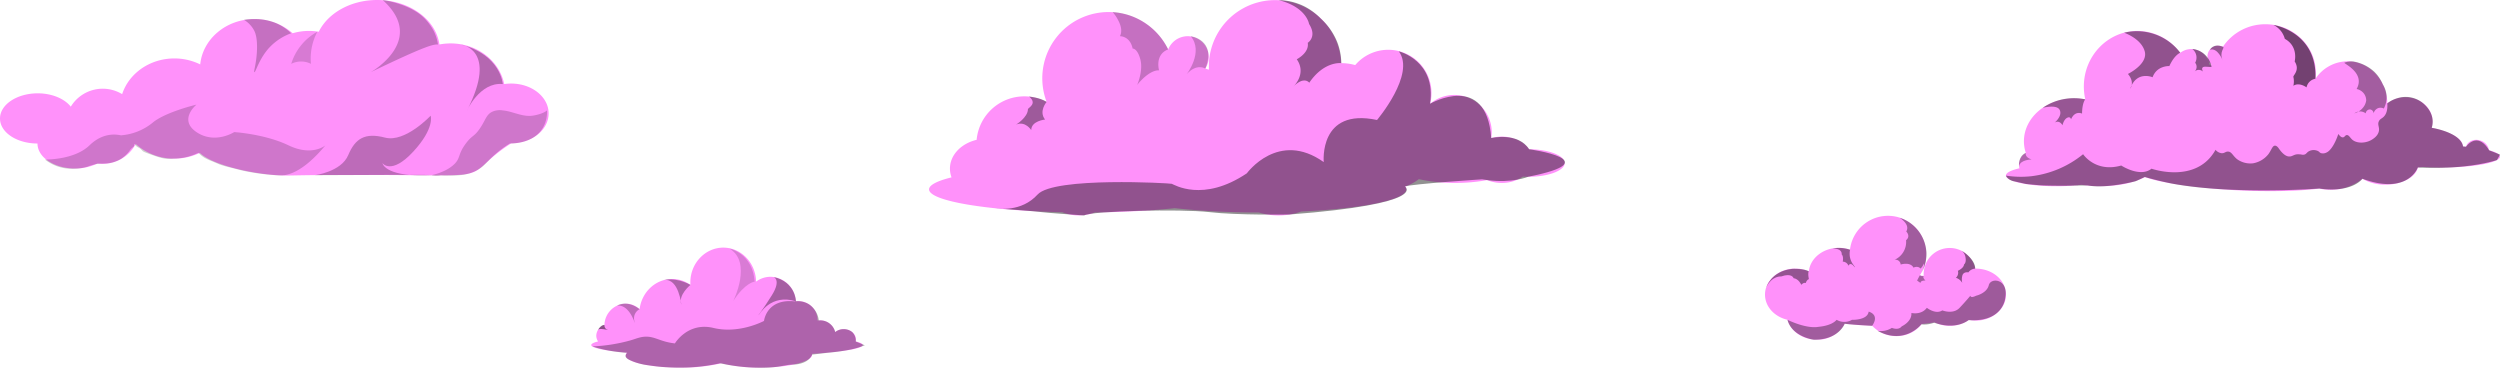 <svg xmlns="http://www.w3.org/2000/svg" viewBox="0 0 970.32 142.71"><defs><style>.cls-1,.cls-2{fill:#ff8afa;opacity:0.94;}.cls-2{fill-rule:evenodd;}.cls-3{opacity:0.29;}.cls-4{opacity:0.19;}.cls-5{opacity:0.16;}.cls-6{opacity:0.32;}.cls-7{opacity:0.15;}.cls-8{opacity:0.35;}.cls-9{opacity:0.26;}.cls-10{opacity:0.46;}.cls-11{opacity:0.43;}.cls-12{opacity:0.21;}.cls-13{opacity:0.23;}.cls-14{opacity:0.42;}.cls-15{opacity:0.38;}.cls-16{opacity:0.45;}.cls-17{opacity:0.37;}.cls-18{opacity:0.41;}.cls-19{opacity:0.36;}.cls-20{opacity:0.55;}.cls-21{opacity:0.44;}.cls-22{opacity:0.31;}</style></defs><title>Recurso 7</title><g id="Capa_2" data-name="Capa 2"><g id="Capa_1-2" data-name="Capa 1"><path class="cls-1" d="M198.38,32.43a18.18,18.18,0,0,0-2.68.2c-1.85-9-10.46-15.78-20.81-15.78a23.74,23.74,0,0,0-4.34.41C169.21,7.55,158.9,0,146.37,0c-10.3,0-19.1,5.11-22.65,12.32a22.6,22.6,0,0,0-10.14.59A22.17,22.17,0,0,0,98.81,7.4C87.75,7.4,78.69,15.16,77.71,25a22.75,22.75,0,0,0-10-2.32c-9.6,0-17.7,5.85-20.3,13.86a14.51,14.51,0,0,0-19.93,4.86c-2.44-3.08-7.29-5.18-12.88-5.18C6.52,36.26,0,40.6,0,46s6.52,9.7,14.55,9.7c0,5.36,6.52,9.7,14.56,9.7a19.68,19.68,0,0,0,8.71-1.94,14.74,14.74,0,0,0,2,.15,14.55,14.55,0,0,0,12.85-7.72,22.13,22.13,0,0,0,15,5.68,22.69,22.69,0,0,0,9.86-2.23C82.3,64,98,67.67,109.31,68.09c3.35.13,4.52-.1,19.88-.18,7,0,12.22,0,16.34,0,32.8.13,36.31.9,40.78-2.62,2.56-2,5.42-5.43,12.07-9.63,8,0,14.56-5.2,14.56-11.62S206.42,32.43,198.38,32.43Z"/><path class="cls-2" d="M334.85,133.91c0-.49-1-1-2.72-1.4a3.25,3.25,0,0,0,.09-.77c0-2.21-2.13-4-4.77-4a5.28,5.28,0,0,0-3.3,1.12,6,6,0,0,0-6.84-4.46s0-.06,0-.09a7.37,7.37,0,0,0-8.39-7.37,10.1,10.1,0,0,0-9.83-9.51,9.44,9.44,0,0,0-5.63,1.87c-.17-7.32-5.81-13.19-12.75-13.19s-12.77,6-12.77,13.53c0,.31,0,.62.05.93a12.18,12.18,0,0,0-7.11-2.29c-6.47,0-11.8,5.1-12.64,11.72a7.91,7.91,0,0,0-5.4-2.15,8.48,8.48,0,0,0-8.24,8.28,4.5,4.5,0,0,0-3.17,4.15,4.09,4.09,0,0,0,.7,2.24c-1.71.44-2.65.9-2.65,1.39,0,1.15,5.28,2.2,13.92,3a1.53,1.53,0,0,0-.56,1.07c0,2.59,9.44,4.7,21.08,4.7A67.46,67.46,0,0,0,280,141a59.33,59.33,0,0,0,15,1.67c11.16,0,20.21-2.27,20.21-5.06a1,1,0,0,0-.05-.25C327.15,136.54,334.85,135.3,334.85,133.91Z"/><path class="cls-1" d="M966.06,58.31A4.75,4.75,0,0,0,963,54.63c-2.39-.94-5,0-5.81,2.07a2,2,0,0,0-.07.23l-1.17-.1c-.1-3.12-5-5.83-12.15-7.24a8.29,8.29,0,0,0,.37-2.44c0-5.19-4.73-9.39-10.58-9.39a11.35,11.35,0,0,0-7,2.36c-.14-9-7-16.33-15.45-16.33a15.12,15.12,0,0,0-12.44,6.77,17.23,17.23,0,0,0,.15-2.28c0-10.42-8.76-18.87-19.56-18.87a19.75,19.75,0,0,0-16.51,8.74,4.16,4.16,0,0,0-6,3.79,4.35,4.35,0,0,0,.31,1.57,7.09,7.09,0,0,0-10.89-3A20.61,20.61,0,0,0,829.66,12c-11.52,0-20.86,9.65-20.86,21.56a22.71,22.71,0,0,0,.56,5,22.8,22.8,0,0,0-4.26-.4c-10.8,0-19.56,7.47-19.56,16.67a14.46,14.46,0,0,0,.73,4.52A5.42,5.42,0,0,0,783.62,64a5.25,5.25,0,0,0,.17,1.32c-3.25.74-5.24,1.73-5.24,2.82,0,2.29,8.76,4.14,19.56,4.14a82.42,82.42,0,0,0,9.79-.55,48.67,48.67,0,0,0,7.43.55c6.95,0,13.13-1.38,17.14-3.54,6.53,2.32,20.32,4.37,36.36,5.14,12.56.6,23.82.29,31.34-.68a20.23,20.23,0,0,0,4.36.48,19.89,19.89,0,0,0,12.39-4.28,17.43,17.43,0,0,0,9,2.28c6.38,0,11.64-2.89,12.53-6.66.64-.06,1.28-.13,1.9-.21,2.24.14,4.64.21,7.13.21,12.62,0,22.86-1.9,22.86-4.25C970.32,59.86,968.74,59,966.06,58.31ZM858.28,25.1l-.47,0h-.26a7.1,7.1,0,0,0-.37-1.46A4.18,4.18,0,0,0,858.28,25.1Z"/><path class="cls-1" d="M766.84,104.26h-.21a10.11,10.11,0,0,0-20,2c0,.27,0,.54,0,.81l-1.53-.16a14.85,14.85,0,1,0-27.07-10,13.33,13.33,0,0,0-4.33-.72c-6.09,0-11.09,4-11.65,9.15a13.14,13.14,0,0,0-5.29-1.1c-6.47,0-11.71,4.52-11.71,10.11,0,4.68,3.7,8.61,8.7,9.76,1.24,4.43,5.85,7.73,11.37,7.73A11.87,11.87,0,0,0,716,125.64c3.33.4,6.92.68,10.68.81a12.4,12.4,0,0,0,9.36,4,12.2,12.2,0,0,0,9.86-4.68c1.73-.19,3.4-.41,5-.65a13,13,0,0,0,5.87,1.37,12.84,12.84,0,0,0,7.47-2.32,13.43,13.43,0,0,0,2.64.27c6.47,0,11.71-4.53,11.71-10.11S773.31,104.26,766.84,104.26Z"/><path class="cls-1" d="M593.49,57.92c-2-2.9-6-4.9-10.6-4.9a15.15,15.15,0,0,0-4.1.56A14.25,14.25,0,0,0,579,51.4a14.55,14.55,0,0,0-23.92-11.13,16.42,16.42,0,0,0,.52-4.06A16.79,16.79,0,0,0,526,25.26a20.36,20.36,0,0,0-5.44-.75h0a25.7,25.7,0,0,0-51.37,1.19q0,.68,0,1.35c-.46-.16-.92-.3-1.39-.43a8.06,8.06,0,0,0,1.36-4.49A8.17,8.17,0,0,0,453.4,19.2a25.71,25.71,0,0,0-47.17,20.35,18.57,18.57,0,0,0-27.17,14.72c-6,1.42-10.36,5.88-10.36,11.18a9.7,9.7,0,0,0,.62,3.39c-5.54,1.35-8.73,3-8.73,4.65,0,4.52,22.46,8.25,51.69,8.88a17.47,17.47,0,0,0,6.48,1.25A17.65,17.65,0,0,0,425,82.45c11.49-.12,22.1-.71,30.95-1.64a303.57,303.57,0,0,0,32.64,1.66,25.88,25.88,0,0,0,7.62,1.15A25.62,25.62,0,0,0,505,82.1c23.6-1.09,40.83-4.53,40.83-8.61a1.82,1.82,0,0,0-.44-1.1,18.57,18.57,0,0,0,5.29-2.85A65.67,65.67,0,0,0,564.74,71a67.57,67.57,0,0,0,12.44-1.1,15,15,0,0,0,5.71,1.1,14.21,14.21,0,0,0,8.16-2.45c.68,0,1.37.07,2.09.07,7.82,0,14.16-2.4,14.16-5.34S601.15,58,593.49,57.92Z"/><path class="cls-3" d="M181.28,42.82c-.31.6,4.87-11.14,13.87-10.19,0,0-.77-11.4-16.25-15.33C178.9,17.3,193.54,19,181.28,42.82Z"/><path class="cls-4" d="M167.4,68h0s5.43-1,8.78-4.14c2.68-2.49,1.39-3.91,4.76-8.34,2.38-3.12,2.92-2.29,5.11-5.36,2.42-3.41,2.54-5.55,4.93-6.75a7,7,0,0,1,4.17-.55c3.83.32,7.75,2.7,11.83,2s5.32-2,5.32-2,1.24,12.46-14.47,12.85a40.11,40.11,0,0,0-5.57,4.1c-3.57,3.13-4.26,4.87-7.49,6.46a18.56,18.56,0,0,1-4.85,1.57,36.68,36.68,0,0,1-5.28.31c-3.78.08-3.18-.19-4,0A7.24,7.24,0,0,1,167.4,68Z"/><path class="cls-4" d="M17.44,61.92s11.33.27,17.29-5.5,11.74-3.9,12.25-3.9a22.08,22.08,0,0,0,12.09-4.76C64,43.5,76.26,40.61,76.26,40.61s-7.15,5.83,0,10.66,14.64,0,14.64,0S102.81,52,112,56.42s14.29,0,14.29,0c-4.07,4.91-10.9,11.78-17.54,11.67-.8,0-2.71-.14-4.33-.29a84.47,84.47,0,0,1-10.64-1.66L89.3,65a37.13,37.13,0,0,1-4.15-1.2l-2.59-1.11a24.38,24.38,0,0,1-3.19-1.45A11.15,11.15,0,0,1,77,59.3,24.44,24.44,0,0,1,72.18,61a26,26,0,0,1-4.81.59,15.16,15.16,0,0,1-3.19,0,20,20,0,0,1-3.41-.85c-.39-.12-1.05-.35-2.35-.82-2.36-.83-2.63-1-3-1.24A8.62,8.62,0,0,0,54,57.38a4.46,4.46,0,0,1-1.18-.71c-.42-.42-.58-.86-.71-.82s.05.4-.11.82-.5.49-1,.95a4.64,4.64,0,0,0-.74.93,14.17,14.17,0,0,1-3.39,3.18,12.81,12.81,0,0,1-6.11,1.72c-1.13.08-1.21,0-2.36.09A17,17,0,0,0,34,64.66a19.67,19.67,0,0,1-9.5.53A16.83,16.83,0,0,1,17.44,61.92Z"/><path class="cls-5" d="M123.17,12.32a22.17,22.17,0,0,0-2.48,12.46,8.51,8.51,0,0,0-7.66,0,21.37,21.37,0,0,1,10.14-12.46Z"/><path class="cls-6" d="M229.9,134.45a64.79,64.79,0,0,0,14.52-2.26c2.58-.71,4.39-1.71,7.16-1.49,3.13.25,5.16,2,10.37,2.59,0,0,4.94-8.42,15-6s19.58-2.73,19.58-2.73.93-8.71,11.86-7.59a8.39,8.39,0,0,1,5.67,1.2,8.69,8.69,0,0,1,3.74,6.22,5.92,5.92,0,0,1,6.37,4.5,5.29,5.29,0,0,1,6.6,0,4.92,4.92,0,0,1,1.38,3.66l3.52,1.47a40.86,40.86,0,0,1-5,1.53,76.71,76.71,0,0,1-9.36,1.36l-6.09.73a6.12,6.12,0,0,1-1.23,1.74,6.33,6.33,0,0,1-1.94,1.27,10.25,10.25,0,0,1-3.87.83c-3.65.05-4.82,1-10.61,1.22A74.83,74.83,0,0,1,279.46,141a73.23,73.23,0,0,1-11.61,1.58,80.34,80.34,0,0,1-10-.1c-2-.11-3.84-.37-7.47-.88A23.72,23.72,0,0,1,245,140c-1.22-.52-2.13-1-2.2-1.79a1.72,1.72,0,0,1,.62-1.28,56.4,56.4,0,0,1-6.69-.78c-1.95-.35-3.58-.75-4.73-1.06C231.15,134.83,230.44,134.62,229.9,134.45Z"/><path class="cls-7" d="M292.91,109.3s-3.72.36-8.32,7.54c0,0,7.56-15.07-1.5-20.37C283.09,96.47,292.05,98.14,292.91,109.3Z"/><path class="cls-6" d="M268,110.57s-4.94,3.92-3.54,7.75c0,0-1-10.33-6.65-9.64C257.81,108.68,262,107.41,268,110.57Z"/><path class="cls-8" d="M300.19,107.49s3.21,1-.62,7.13-5.49,7.91-5.11,7.66,4.55-8.38,14.47-5.34C308.93,116.94,308.85,109.43,300.19,107.49Z"/><path class="cls-9" d="M248.25,120a4,4,0,0,0-2,4.7c.76,3.45-1.16-6.67-6.74-6.08C239.47,118.62,243.21,116.18,248.25,120Z"/><path class="cls-10" d="M234.61,126.13A1.76,1.76,0,0,0,235.8,128c1.41.51-2.86-.89-3.66,0C232.14,128,233.23,126,234.61,126.13Z"/><path class="cls-11" d="M386.37,80.84c1,.11,10,1.63,16.35-5.34S454,71.09,454.8,71.34s12.07,7.4,29.14-4.08c0,0,12.22-16.86,29.84-4.35,0,0-2-21.19,20.68-16.34,0,0,15.11-17.81,8.45-26.65,0,0,14.61,3.58,12.14,20.35,0,0,21.86-12.63,23.74,13.31,0,0,10.42-2.44,14.7,4.34,0,0,31.51,4.36-.35,10.68,0,0-6.17,2.63-16,1.28s-1.1-.33-1.1-.33-28.29,1.84-30.74,2.84c0,0,9.86,6.7-44.81,10.87,0,0-20.45.34-31.17-.94s-46-.47-48.51,1.3c0,0-15.32-1.05-16.6-1.3S386.37,80.84,386.37,80.84Z"/><path class="cls-12" d="M467.83,26.62s-3.32-2.19-7.24,2.16c0,0,6.7-8.63,1.56-14.73C462.15,14.05,472.36,15.35,467.83,26.62Z"/><path class="cls-13" d="M441.36,33c.51-.76,4.76-5.87,8.51-5.7,0,0-1.8-6.07,3.53-8.14A26,26,0,0,0,438.49,6a25.45,25.45,0,0,0-6.66-1.31A13.85,13.85,0,0,1,434,7.87c1,1.86,1.7,4.21.68,6.18,0,0,3.91-.12,4.93,4.8,0,0,1.83-.19,3,4.24S441.36,33,441.36,33Z"/><path class="cls-14" d="M520.59,24.51s-6.64-.91-12.43,7.6c0,0-2-2.81-6.38,1.7,0,0,5.62-4.94,1.53-10.81,0,0,4.94-2.47,4.26-6.38,0,0,3.74-2.3.51-7.32,0,0-.91-6.52-11.82-9.26a23.28,23.28,0,0,1,10.2,2.53,24.71,24.71,0,0,1,6.19,4.65A25.15,25.15,0,0,1,519,16.28,23.27,23.27,0,0,1,520.59,24.51Z"/><path class="cls-15" d="M406.23,39.55s-3.17,3.62-.62,6.85c0,0-5.36.51-5.36,4.09,0,0-2.3-3.66-5.87-2.13,0,0,4.59-2.83,4.59-6,0-.51,3.86-2.06.44-4.9C399.41,37.5,403.61,37.8,406.23,39.55Z"/><path class="cls-15" d="M728.69,128.38a8,8,0,0,0,5.6-1.12s2.56,1.1,3.83-.6c0,0,4-1.79,3.75-5.19,0,0,3.83.93,6-2,0,0,3.41,2.72,6,1,0,0,4.17,1.7,6.72-1s4.17-4.69,4.17-4.69,0,1.11,2.21,0c0,0,4.17-.93,4.94-4.08s7.63-2.45,6.41,4.69c0,0-.47,9.72-14.29,8.86,0,0-4.53,4-13.34,1a11,11,0,0,1-5,.65S739.26,134.1,728.69,128.38Z"/><path class="cls-16" d="M766.63,104.27a3.37,3.37,0,0,0-2.64,1.45s-2-.42-2.38,1.37a5.61,5.61,0,0,0,0,2.72,4.37,4.37,0,0,0-2.47-2,2.62,2.62,0,0,0,.77-2.71s2.3-1,2.38-2.47c0,0,.91-.51.6-2.55a4,4,0,0,0-1.55-2.79S766.63,100.42,766.63,104.27Z"/><path class="cls-8" d="M746.66,107.13s-.62.47.65,1.75c0,0-1.95-.09-1.87.93a12,12,0,0,1-1.36-.93s.73-1.43,1-1.91.14.29,1.16.2S746.66,107.13,746.66,107.13Z"/><path class="cls-17" d="M737.32,84.52c-.19-.07,4.27,2.46,2.55,5.33,0,0,1.85,1.79-.07,3.38a7.57,7.57,0,0,1-4.47,7.6,2,2,0,0,1,2.37,1.85s3.7-1.21,5,1.21a2.41,2.41,0,0,1,2-.17,2.15,2.15,0,0,1,.72.51,5.19,5.19,0,0,0,.68-.8c.46-.67.6-1.18.68-1.15a3.34,3.34,0,0,1-.17,1.53,9.29,9.29,0,0,1-.75,2,14.84,14.84,0,0,0,1.83-8,15,15,0,0,0-10.35-13.28Z"/><path class="cls-18" d="M718.06,96.93a7.12,7.12,0,0,0,1.08,5.56c1.88,2.55,0,.42,0,.42s-1.1-1.1-1.7.26a2.38,2.38,0,0,0-2.21-1.62s.42-2-.43-2.81c0,0,.48-2.3-3.59-2.3A14.1,14.1,0,0,1,718.06,96.93Z"/><path class="cls-14" d="M702.08,105.36s-.56.17,0,3c0,0-.72,0-1.23,1.5,0,0-.69-.43-1.71.68,0,0-1-2.33-3-2.57,0,0-.58-2.16-4.85-.66,0,0-3.43-.41-5.71,4.13,0,0,1.94-6.15,9.79-7.06s.35,0,.35,0S700.42,104.14,702.08,105.36Z"/><path class="cls-17" d="M693.78,124.13s7.24,3.64,12.17,2.7c0,0,4.85-.3,6.9-2.7a5.88,5.88,0,0,0,5.95,0s5.56.21,6.39-2.77a2.57,2.57,0,0,0,.08-.4s4.45,1,1.37,5.49c0,0-8.85-.46-10.68-.81,0,0-2.09,6.24-12,6.22C704,131.86,695.48,130.7,693.78,124.13Z"/><path class="cls-11" d="M778.55,68.16a37.28,37.28,0,0,0,9.74.25,39.22,39.22,0,0,0,20.22-8.56s4.76,7.25,14.8,4.39c0,0,7.32,4.8,11.75,1.23,0,0,17.36,6.13,24.85-7.32a3.68,3.68,0,0,0,2.38,1.32c1.1.06,1.48-.65,2.43-.64,1.46,0,1.89,1.67,3.62,3a8.87,8.87,0,0,0,6.09,1.56,9.75,9.75,0,0,0,5.93-3.47c1.24-1.62,1.58-3.35,2.61-3.39.58,0,1.06.5,1.38.93,1.92,2.82,3.38,3.34,4.37,3.28,1.18-.06,1.8-1,3.59-.85,1,0,1.37.34,2.15.09s.84-.84,1.78-1.32a3.92,3.92,0,0,1,3.5,0c.55.32.56.59,1.11.78a3,3,0,0,0,2.17-.26c1.5-.66,3.28-3.35,4.55-7.19.51.72,1.16,1.41,1.83,1.32s.79-.81,1.4-.89c.81-.11,1.31,1,2.17,1.78,1.79,1.56,5.14,1.44,7.41.13.56-.32,2.55-1.47,2.93-3.45.31-1.57-.65-2.47,0-3.82.45-.94,1.15-1,1.92-1.79s1.55-2.23,1.35-5.18a11.94,11.94,0,0,1,4-2,10.5,10.5,0,0,1,9.19,1.45s5.9,3.89,4.06,10.07c0,0,11.15,1.67,12.15,7.24l1.17.1s4.29-6.28,8.95,1.38L970.32,60l-1.19,2.12S958.05,66,938.43,65c0,0-3.81,10.88-21.51,4.38,0,0-3.89,5.6-16.75,3.8-8.65.57-15.91.71-21.28.72-22.95,0-34.58-2.33-37.59-3-3.76-.81-6.82-1.63-8.83-2.21l-3.54,1.64s-11.53,3-18.62,1.65c0,0-4.33,0-6.56.08-4.37.07-8,0-10.69-.08,0,0-2.08-.07-6.72-.58l-4.47-1a4.73,4.73,0,0,1-2.56-1.21A3.79,3.79,0,0,1,778.55,68.16Z"/><path class="cls-19" d="M909.91,24.36s0,0,0,0c-.15.38,8.23,4,4.76,10.18a4.79,4.79,0,0,1,3,2,4.52,4.52,0,0,1,.72,2.47A5.78,5.78,0,0,1,917.7,41,6.69,6.69,0,0,1,913.79,44a3.76,3.76,0,0,1,2.63-.73,3.66,3.66,0,0,1,1.79.73A1.62,1.62,0,0,1,920,42.49,1.6,1.6,0,0,1,921.27,44a2.92,2.92,0,0,1,1.66-2,2.82,2.82,0,0,1,2.3.13,9.48,9.48,0,0,0,1.07-4.89,9.32,9.32,0,0,0-1.47-4.49,15,15,0,0,0-3.3-4.92,16.12,16.12,0,0,0-8-3.95A7.63,7.63,0,0,0,909.91,24.36Z"/><path class="cls-20" d="M898.69,30.56a4.24,4.24,0,0,0-3.46,3.36s-2.81-2.15-5.11-.62a7.63,7.63,0,0,0,0-3.45c-.13-.64,2.68-2.62.51-6,0,0,1.53-5.84-3.83-8.78a8.43,8.43,0,0,0-4.42-5.39S899.35,12.25,898.69,30.56Z"/><path class="cls-18" d="M862.77,18.15c1,.39-1.69,1.81,0,5.48,0,0-2-5.34-5-4.3C857.73,19.33,858.91,16.66,862.77,18.15Z"/><path class="cls-21" d="M850.87,19A4.19,4.19,0,0,1,852,24.36a2.51,2.51,0,0,1-.27,3.45,2.38,2.38,0,0,1,3.34,0s-1.28-2,1-1.92l2.29.13A8.42,8.42,0,0,0,850.87,19Z"/><path class="cls-11" d="M846.23,20.47s-2.19.7-4.24,5.17c0,0-4.85-.26-6.51,4.34,0,0-6.25-2.68-8.68,4.47,0,0,1.92-2.43-.89-5.75,0,0,7.91-3.83,6.51-8.81s-8-7.19-8-7.19A21.19,21.19,0,0,1,846.23,20.47Z"/><path class="cls-18" d="M809.36,38.56s-1.2,1.18-1.26,5.53c0,0-2.74-1.35-4.28,2.23,0,0-.19-1.28-1.53-.58s-1.78,2.88-1.78,2.88-1.15-2.24-3.07-1c0,0,3.13-2.56,2-4.92s-6.71-.79-6.59-.87A21.46,21.46,0,0,1,809.36,38.56Z"/><path class="cls-22" d="M786.27,59.35s-.57,1.65,2.24,2.54c0,0-4.36.07-4.87,2.56C783.64,64.45,783.2,60.58,786.27,59.35Z"/><path class="cls-13" d="M98.73,28c.5.18,1.81-5.4,6.13-9.87A21.65,21.65,0,0,1,113,12.91,19.79,19.79,0,0,0,107.18,9,21.17,21.17,0,0,0,99.07,7.4a25.87,25.87,0,0,0-4.39.28,10.87,10.87,0,0,1,3.88,4c.41.75,1.33,2.67,1.19,7.49C99.6,24.47,98.33,27.87,98.73,28Z"/><path class="cls-9" d="M122.22,68s10.21-1.31,12.93-7.78,6.47-8.85,14.3-6.81,17.7-8.51,17.7-8.51,1.71,4.83-6.8,14-11.92,4.42-11.92,4.42.86,5.08,16.34,4.72S122.22,68,122.22,68Z"/><path class="cls-13" d="M143.92,28s22-12.36,4.6-28c1.23.18,10.64,1.64,16,6.88a21.76,21.76,0,0,1,3.69,4.9A18.08,18.08,0,0,1,170,17.26C168.11,17.25,166,17.38,143.92,28Z"/></g></g></svg>